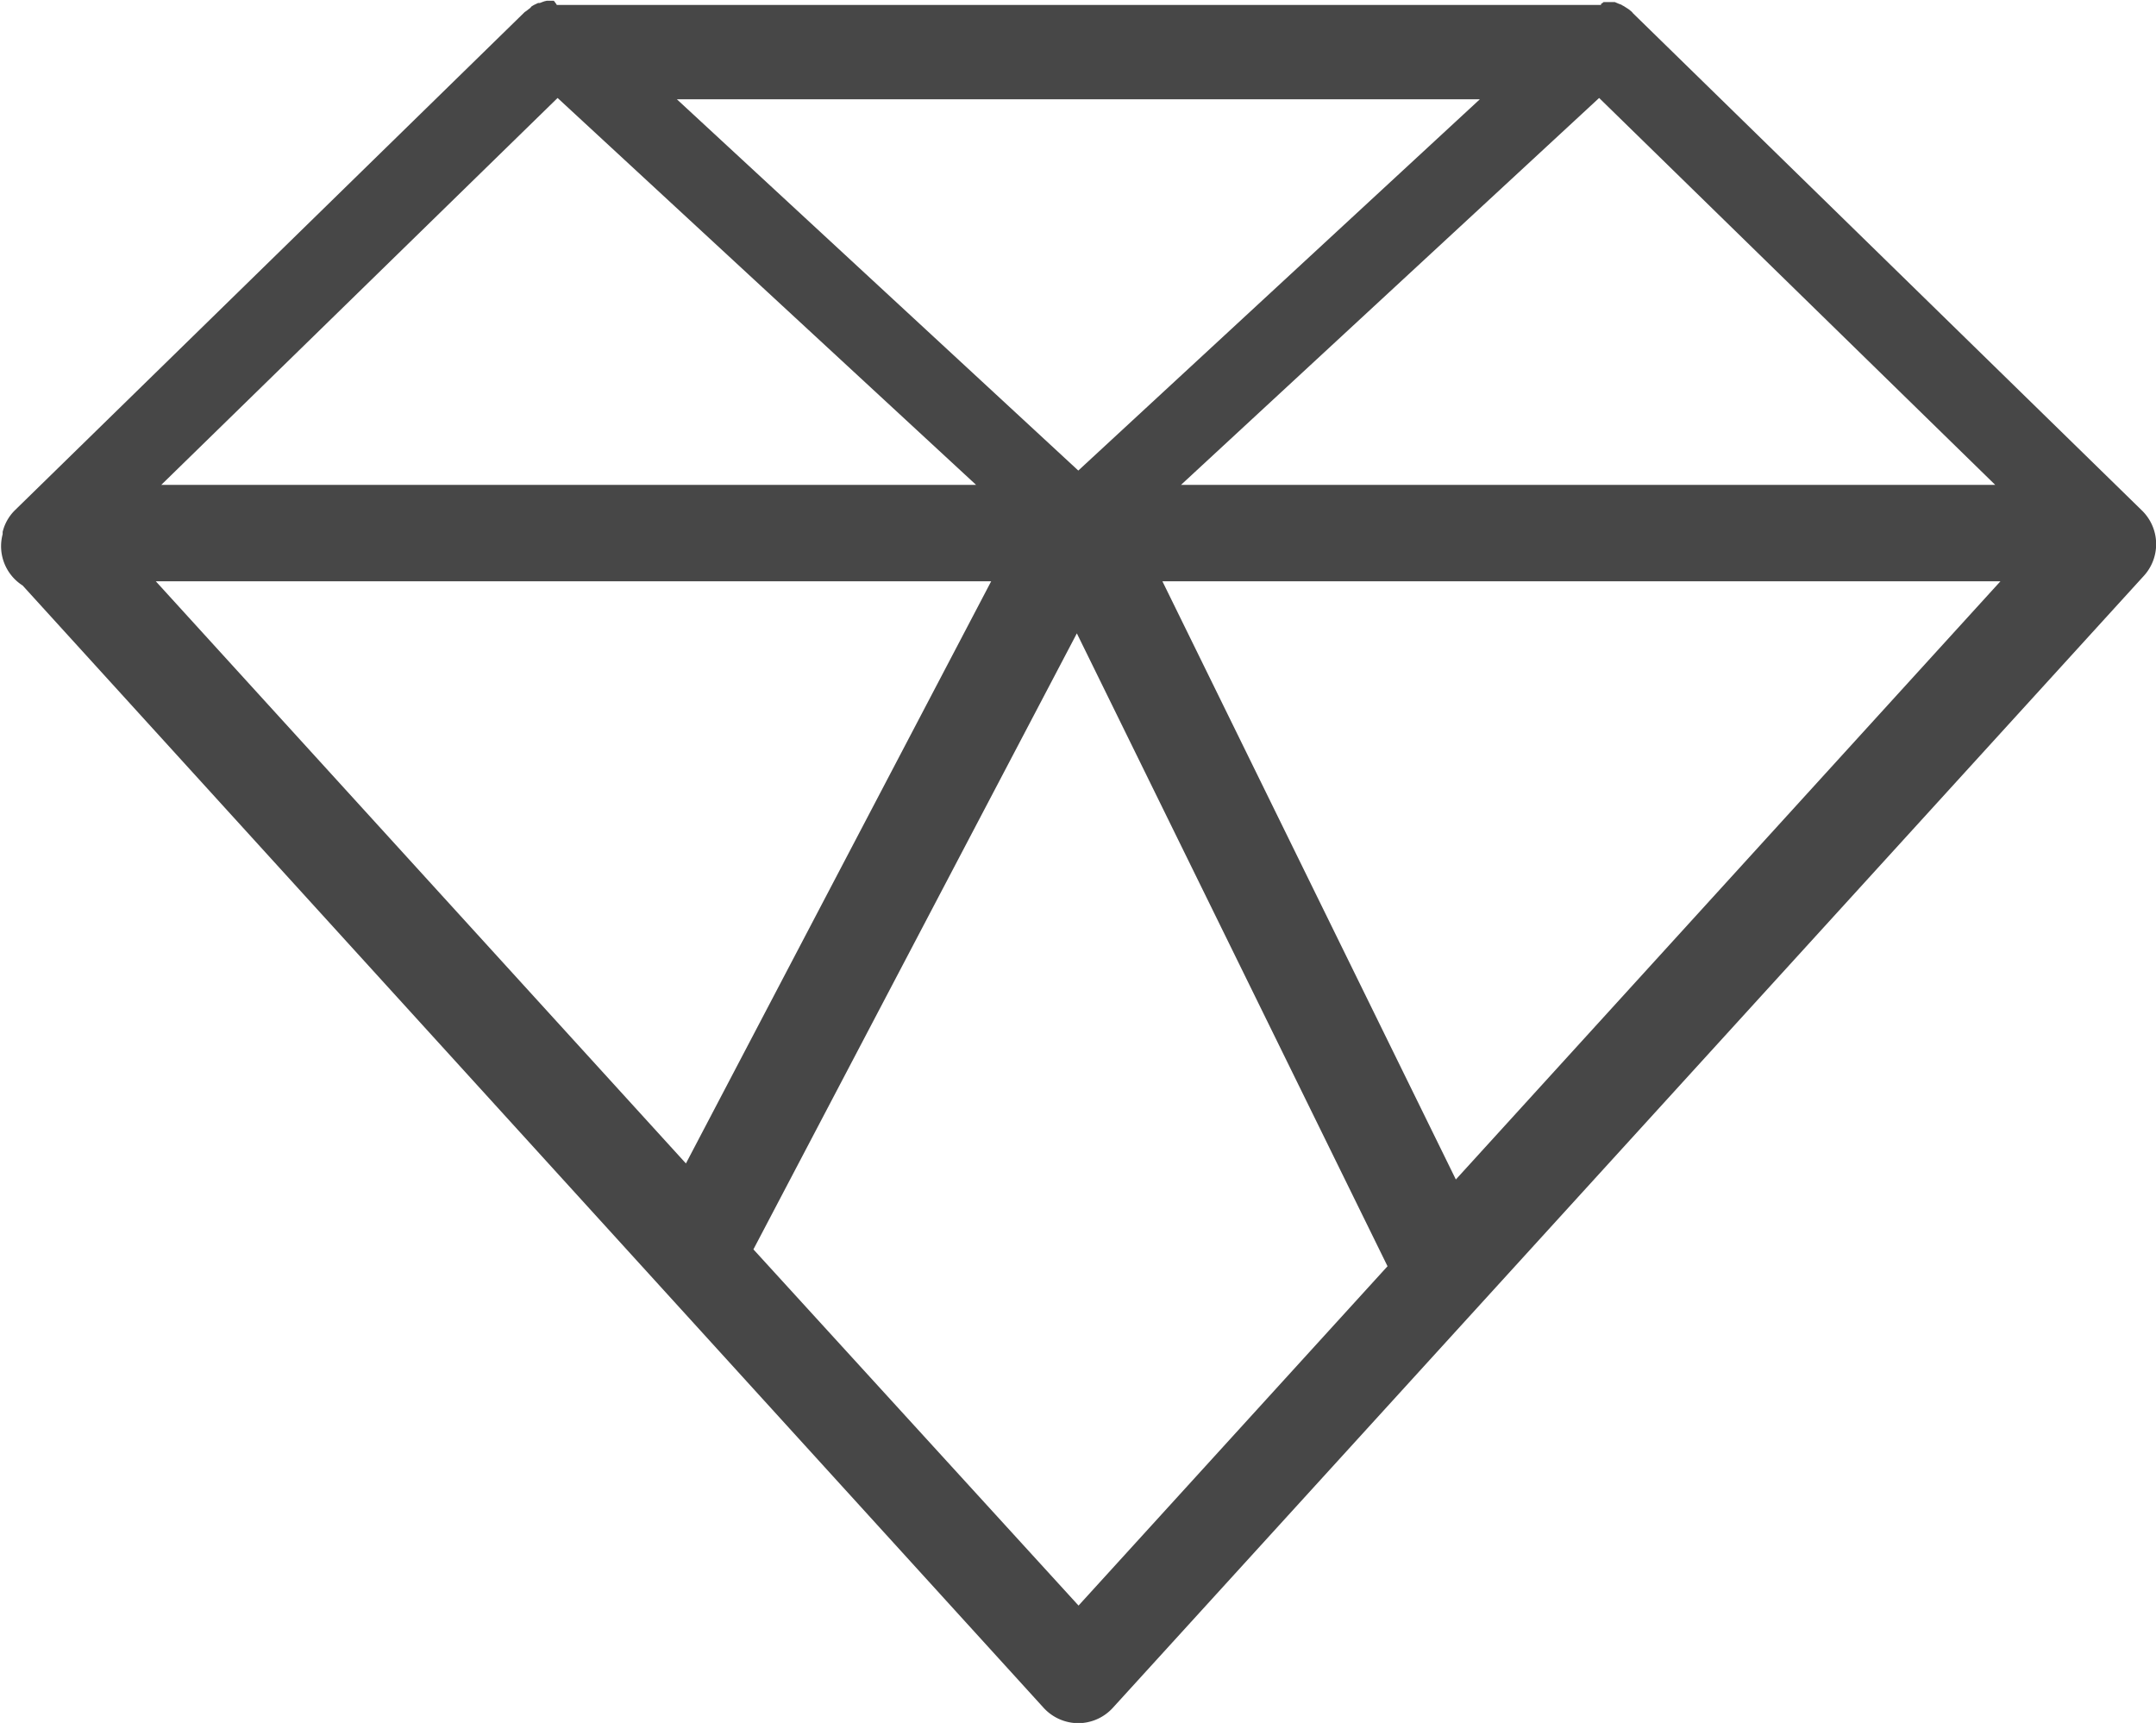 <svg xmlns="http://www.w3.org/2000/svg" viewBox="0 0 178.91 142.98"><defs><style>.cls-1{fill:#474747;}</style></defs><g id="レイヤー_2" data-name="レイヤー 2"><g id="レイヤー_1-2" data-name="レイヤー 1"><path class="cls-1" d="M177.74,42.36,135.51,1.1,135.43,1l-.14-.12a1.58,1.58,0,0,0-.15-.12L135,.67l-.14-.09a1.18,1.18,0,0,0-.19-.11l-.13-.08L134.3.3l-.14-.06L134,.17l-.15,0-.21,0-.17,0-.19,0-.18,0c-.07,0-.13.12-.2.12s0,.12-.07.12H46.2s-.05-.12-.07-.12S46,.06,45.92.06s-.11,0-.17,0h-.2l-.17,0-.21.05L45,.17l-.21.08-.14,0-.21.1-.13.06-.2.12L44,.66l-.17.13L43.69.9,43.54,1l-.07.07L1.22,42.36a3.77,3.77,0,0,0-1,1.78s0,0,0,.06l0,.13a3.87,3.87,0,0,0,1.66,4.26L86.58,141.7A3.92,3.92,0,0,0,89.47,143h0a3.9,3.9,0,0,0,2.88-1.28l85.54-93.92A3.9,3.9,0,0,0,177.74,42.36ZM120.81,97.88,96.46,48.24H166ZM12.93,48.24H82.25L56.92,96.55ZM46.27,8.13,81,40.24H13.38ZM89.48,39.05,56.17,8.24H122.8ZM98,40.24,132.7,8.13l32.87,32.11Zm-8.5,93L62.52,103.68,89.36,52.56l25.78,52.52Z"/></g></g></svg>